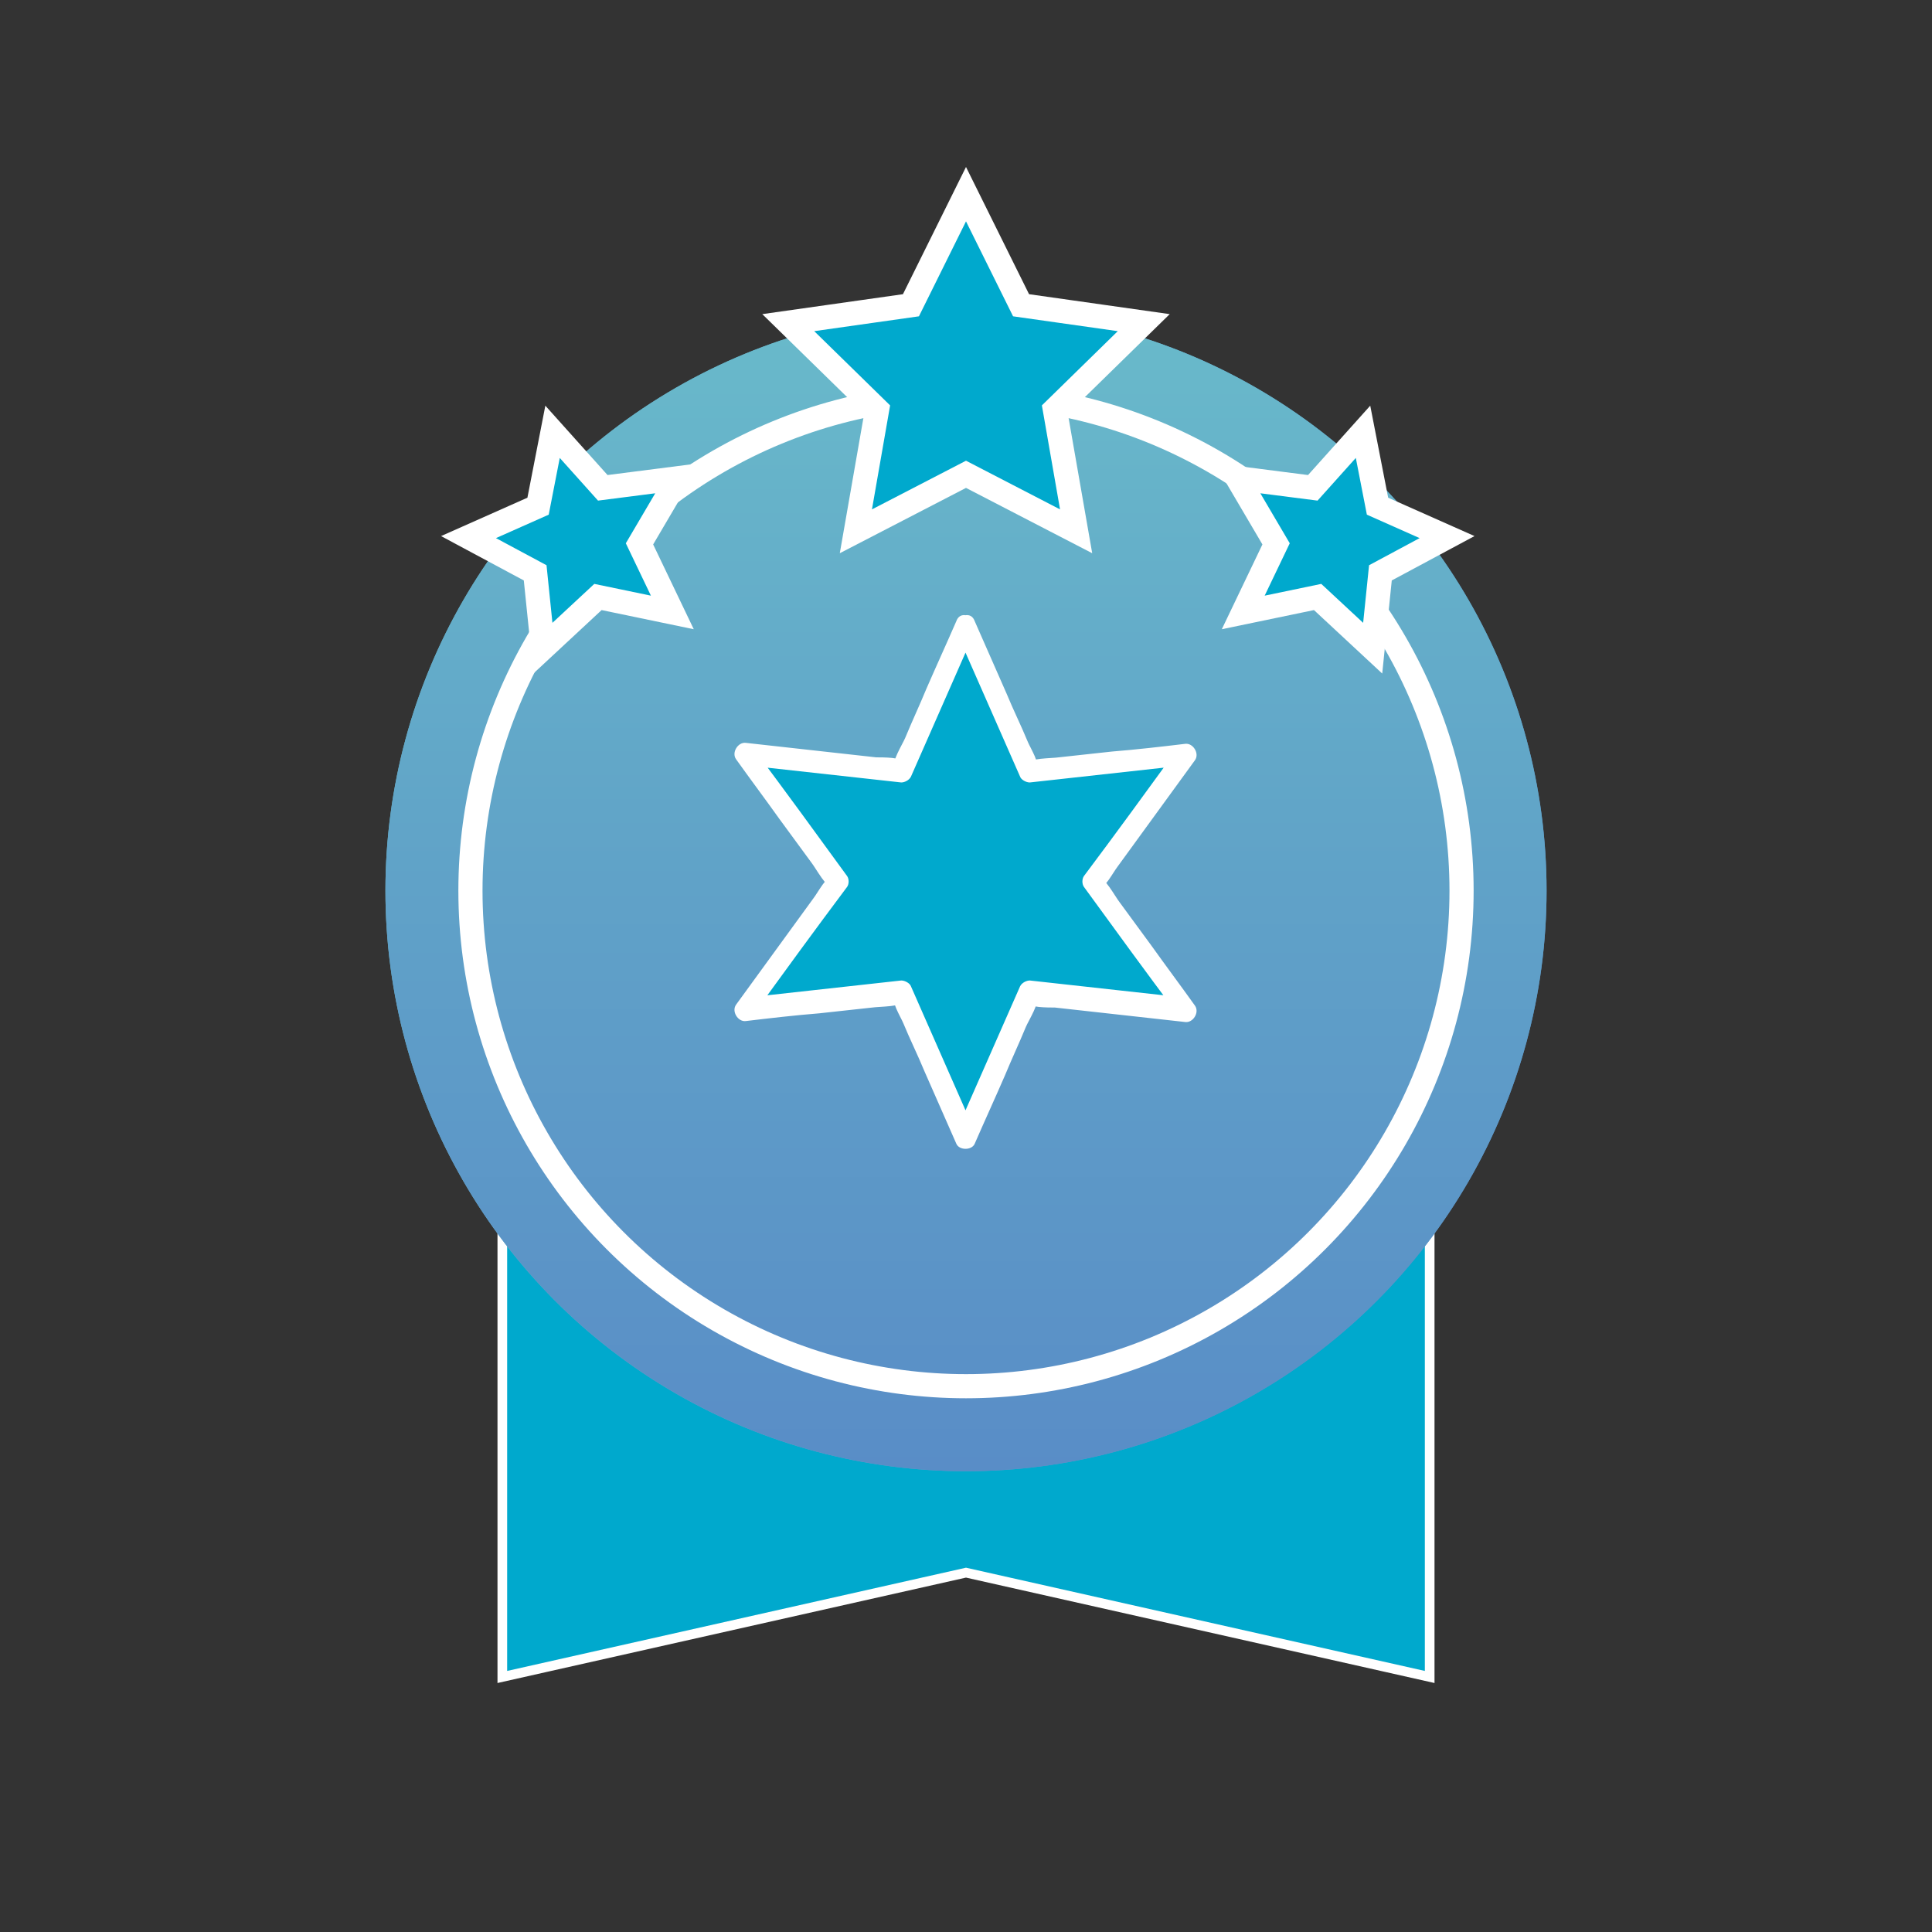 <?xml version="1.0" encoding="utf-8"?>
<!-- Generator: Adobe Illustrator 23.0.4, SVG Export Plug-In . SVG Version: 6.00 Build 0)  -->
<svg version="1.1" id="Layer_1" xmlns="http://www.w3.org/2000/svg" xmlns:xlink="http://www.w3.org/1999/xlink" x="0px" y="0px"
	 viewBox="0 0 200 200" style="enable-background:new 0 0 200 200;" xml:space="preserve">
<rect x="0" y="0" width="200" height="200" fill="#333333" stroke="none"/>
<style type="text/css">
	.st0{fill:#00A9CD;stroke:#FFFFFF;stroke-miterlimit:10;}
	.st1{fill:url(#SVGID_1_);}
	.st2{fill:url(#SVGID_2_);}
	.st3{fill:none;stroke:#FFFFFF;stroke-width:2.5;stroke-miterlimit:10;}
	.st4{fill:#00A9CD;stroke:#FFFFFF;stroke-width:2.5;stroke-miterlimit:10;}
	.st5{fill:#00A9CD;}
	.st6{fill:#FFFFFF;}
</style>
<polygon class="st0" points="148,173.6 100,162.8 52,173.6 52,77.6 148,77.6 "/>
<title>packages</title>
<linearGradient id="SVGID_1_" gradientUnits="userSpaceOnUse" x1="39.935" y1="92.222" x2="160.067" y2="92.222">
	<stop  offset="0" style="stop-color:#69BACA"/>
	<stop  offset="0.493" style="stop-color:#60A2C8"/>
	<stop  offset="1" style="stop-color:#598DC7"/>
</linearGradient>
<circle class="st1" cx="100" cy="92.2" r="60.1"/>
<linearGradient id="SVGID_2_" gradientUnits="userSpaceOnUse" x1="-2289.622" y1="-8492.065" x2="-2169.49" y2="-8492.065" gradientTransform="matrix(0 1 -1 0 -8392.064 2321.778)">
	<stop  offset="0" style="stop-color:#69BACA"/>
	<stop  offset="0.493" style="stop-color:#60A2C8"/>
	<stop  offset="1" style="stop-color:#598DC7"/>
</linearGradient>
<circle class="st2" cx="100" cy="92.2" r="60.1"/>
<circle class="st3" cx="100" cy="92.2" r="51.3"/>
<polygon class="st4" points="100,20.1 105.7,31.6 118.4,33.4 109.2,42.4 111.4,55 100,49.1 88.6,55 90.8,42.4 81.6,33.4 94.3,31.6 
	"/>
<polygon class="st4" points="141.1,44.7 142.6,52.4 149.8,55.6 142.9,59.3 142.1,67.1 136.4,61.8 128.7,63.4 132.1,56.3 128.1,49.5 
	135.9,50.5 "/>
<polygon class="st4" points="57.2,44.7 55.7,52.4 48.5,55.6 55.4,59.3 56.2,67.1 61.9,61.8 69.6,63.4 66.2,56.3 70.2,49.5 
	62.4,50.5 "/>
<g>
	<g>
		<g>
			<polygon class="st5" points="100,64.8 106.6,79.8 122.8,78 113.2,91.2 122.8,104.4 106.6,102.6 100,117.6 93.4,102.6 77.2,104.4 
				86.8,91.2 77.2,78 93.4,79.8 			"/>
			<g>
				<path class="st6" d="M99,65.4c2.2,5,4.4,10,6.6,15c0.1,0.3,0.6,0.6,1,0.6c5.4-0.6,10.8-1.2,16.3-1.8c-0.3-0.6-0.6-1.1-1-1.7
					c-3.2,4.4-6.4,8.8-9.7,13.2c-0.2,0.3-0.2,0.8,0,1.1c3.2,4.4,6.4,8.8,9.7,13.2c0.3-0.6,0.6-1.1,1-1.7c-5.4-0.6-10.8-1.2-16.3-1.8
					c-0.3,0-0.8,0.2-1,0.6c-2.2,5-4.4,10-6.6,15c0.6,0,1.3,0,1.9,0c-2.2-5-4.4-10-6.6-15c-0.1-0.3-0.6-0.6-1-0.6
					c-5.4,0.6-10.8,1.2-16.3,1.8c0.3,0.6,0.6,1.1,1,1.7c3.2-4.4,6.4-8.8,9.7-13.2c0.2-0.3,0.2-0.8,0-1.1c-3.2-4.4-6.4-8.8-9.7-13.2
					c-0.3,0.6-0.6,1.1-1,1.7c5.4,0.6,10.8,1.2,16.3,1.8c0.3,0,0.8-0.2,1-0.6c2.2-5,4.4-10,6.6-15c0.6-1.3-1.4-2.5-1.9-1.1
					c-1,2.3-2.1,4.7-3.1,7c-0.7,1.7-1.5,3.4-2.2,5.1c-0.2,0.5-1.7,3-0.8,2.5c0.9-0.5-1.6-0.5-2.2-0.5c-1.8-0.2-3.6-0.4-5.4-0.6
					c-2.7-0.3-5.4-0.6-8.1-0.9c-0.8-0.1-1.5,1-1,1.7c1.5,2.1,3,4.1,4.5,6.2c1.1,1.5,2.2,3,3.3,4.5c0.4,0.5,1.8,3,1.8,2
					c0-1-1.2,1.2-1.6,1.7c-1.1,1.5-2.1,2.9-3.2,4.4c-1.6,2.2-3.2,4.4-4.8,6.6c-0.5,0.7,0.2,1.8,1,1.7c2.5-0.3,5.1-0.6,7.6-0.8
					c1.8-0.2,3.7-0.4,5.5-0.6c0.6-0.1,3.5-0.1,2.6-0.6c-0.9-0.5,0.4,1.7,0.6,2.2c0.7,1.7,1.5,3.3,2.2,5c1.1,2.5,2.2,5,3.3,7.5
					c0.3,0.7,1.6,0.7,1.9,0c1-2.3,2.1-4.7,3.1-7c0.7-1.7,1.5-3.4,2.2-5.1c0.2-0.5,1.7-3,0.8-2.5c-0.9,0.5,1.6,0.5,2.2,0.5
					c1.8,0.2,3.6,0.4,5.4,0.6c2.7,0.3,5.4,0.6,8.1,0.9c0.8,0.1,1.5-1,1-1.7c-1.5-2.1-3-4.1-4.5-6.2c-1.1-1.5-2.2-3-3.3-4.5
					c-0.4-0.5-1.8-3-1.8-2c0,1,1.2-1.2,1.6-1.7c1.1-1.5,2.1-2.9,3.2-4.4c1.6-2.2,3.2-4.4,4.8-6.6c0.5-0.7-0.2-1.8-1-1.7
					c-2.5,0.3-5.1,0.6-7.6,0.8c-1.8,0.2-3.7,0.4-5.5,0.6c-0.6,0.1-3.5,0.1-2.6,0.6c0.9,0.5-0.4-1.7-0.6-2.2c-0.7-1.7-1.5-3.3-2.2-5
					c-1.1-2.5-2.2-5-3.3-7.5C100.4,62.9,98.4,64.1,99,65.4z"/>
			</g>
		</g>
	</g>
</g>
</svg>
